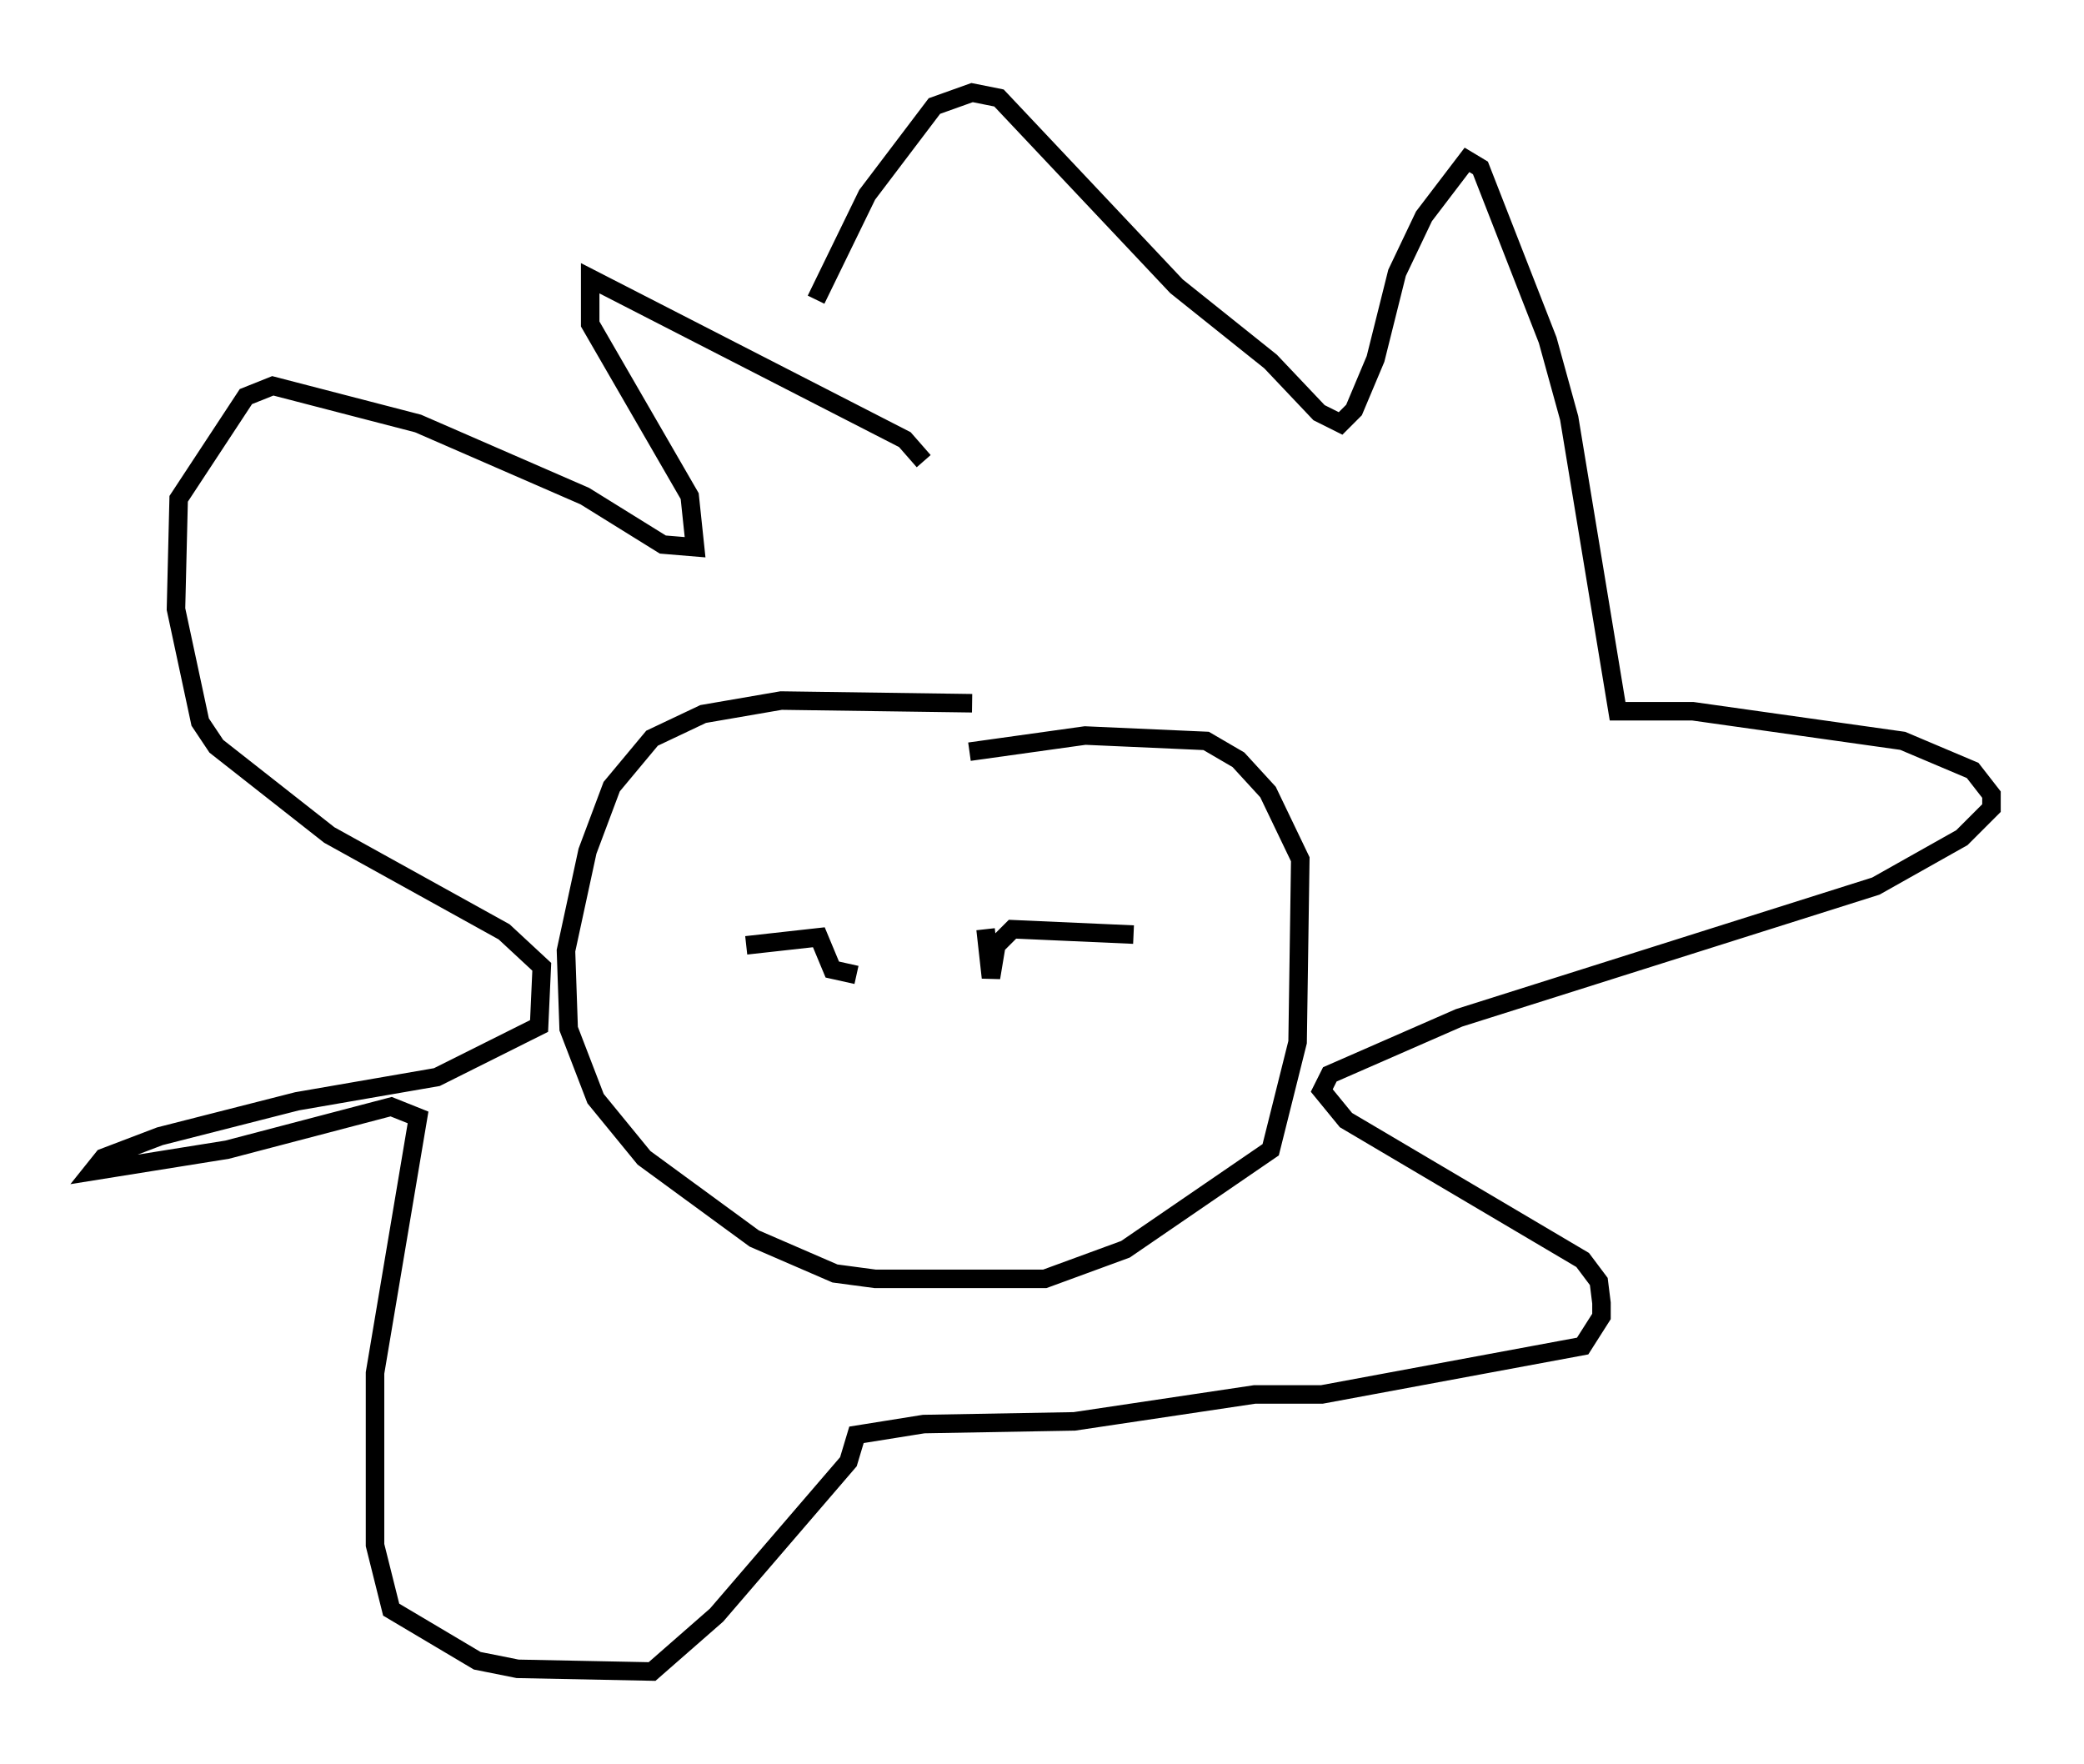 <?xml version="1.0" encoding="utf-8" ?>
<svg baseProfile="full" height="95.262" version="1.1" width="112.547" xmlns="http://www.w3.org/2000/svg" xmlns:ev="http://www.w3.org/2001/xml-events" xmlns:xlink="http://www.w3.org/1999/xlink"><defs /><rect fill="white" height="95.262" width="112.547" x="0" y="0" /><path d="M44.363, 29.983 m-0.291, -13.799 l2.76, -5.665 3.631, -4.793 l2.034, -0.726 1.453, 0.291 l9.587, 10.168 5.084, 4.067 l2.615, 2.76 1.162, 0.581 l0.726, -0.726 1.162, -2.76 l1.162, -4.648 1.453, -3.05 l2.324, -3.05 0.726, 0.436 l3.631, 9.296 1.162, 4.212 l2.615, 15.832 4.067, 0.0 l11.33, 1.598 3.777, 1.598 l1.017, 1.307 0.0, 0.726 l-1.598, 1.598 -4.648, 2.615 l-22.514, 7.117 -6.972, 3.05 l-0.436, 0.872 1.307, 1.598 l12.782, 7.553 0.872, 1.162 l0.145, 1.162 0.0, 0.726 l-1.017, 1.598 -14.089, 2.615 l-3.631, 0.0 -9.732, 1.453 l-8.134, 0.145 -3.631, 0.581 l-0.436, 1.453 -7.117, 8.279 l-3.486, 3.05 -7.263, -0.145 l-2.179, -0.436 -4.648, -2.76 l-0.872, -3.486 0.0, -9.296 l2.324, -13.799 -1.453, -0.581 l-8.86, 2.324 -7.263, 1.162 l0.581, -0.726 3.05, -1.162 l7.408, -1.888 7.553, -1.307 l5.52, -2.76 0.145, -3.196 l-2.034, -1.888 -9.441, -5.229 l-6.101, -4.793 -0.872, -1.307 l-1.307, -6.101 0.145, -5.955 l3.631, -5.52 1.453, -0.581 l7.844, 2.034 9.006, 3.922 l4.212, 2.615 1.743, 0.145 l-0.291, -2.76 -5.374, -9.296 l0.0, -2.469 16.994, 8.715 l1.017, 1.162 m2.615, 13.073 l-10.313, -0.145 -4.212, 0.726 l-2.76, 1.307 -2.179, 2.615 l-1.307, 3.486 -1.162, 5.374 l0.145, 4.212 1.453, 3.777 l2.615, 3.196 5.955, 4.358 l4.358, 1.888 2.179, 0.291 l9.151, 0.0 4.358, -1.598 l7.844, -5.374 1.453, -5.81 l0.145, -9.877 -1.743, -3.631 l-1.598, -1.743 -1.743, -1.017 l-6.536, -0.291 -6.246, 0.872 m-12.056, 10.458 l3.922, -0.436 0.726, 1.743 l1.307, 0.291 m6.972, -2.469 l0.291, 2.615 0.291, -1.743 l0.872, -0.872 6.536, 0.291 " fill="none" stroke="black" stroke-width="1" /></svg>